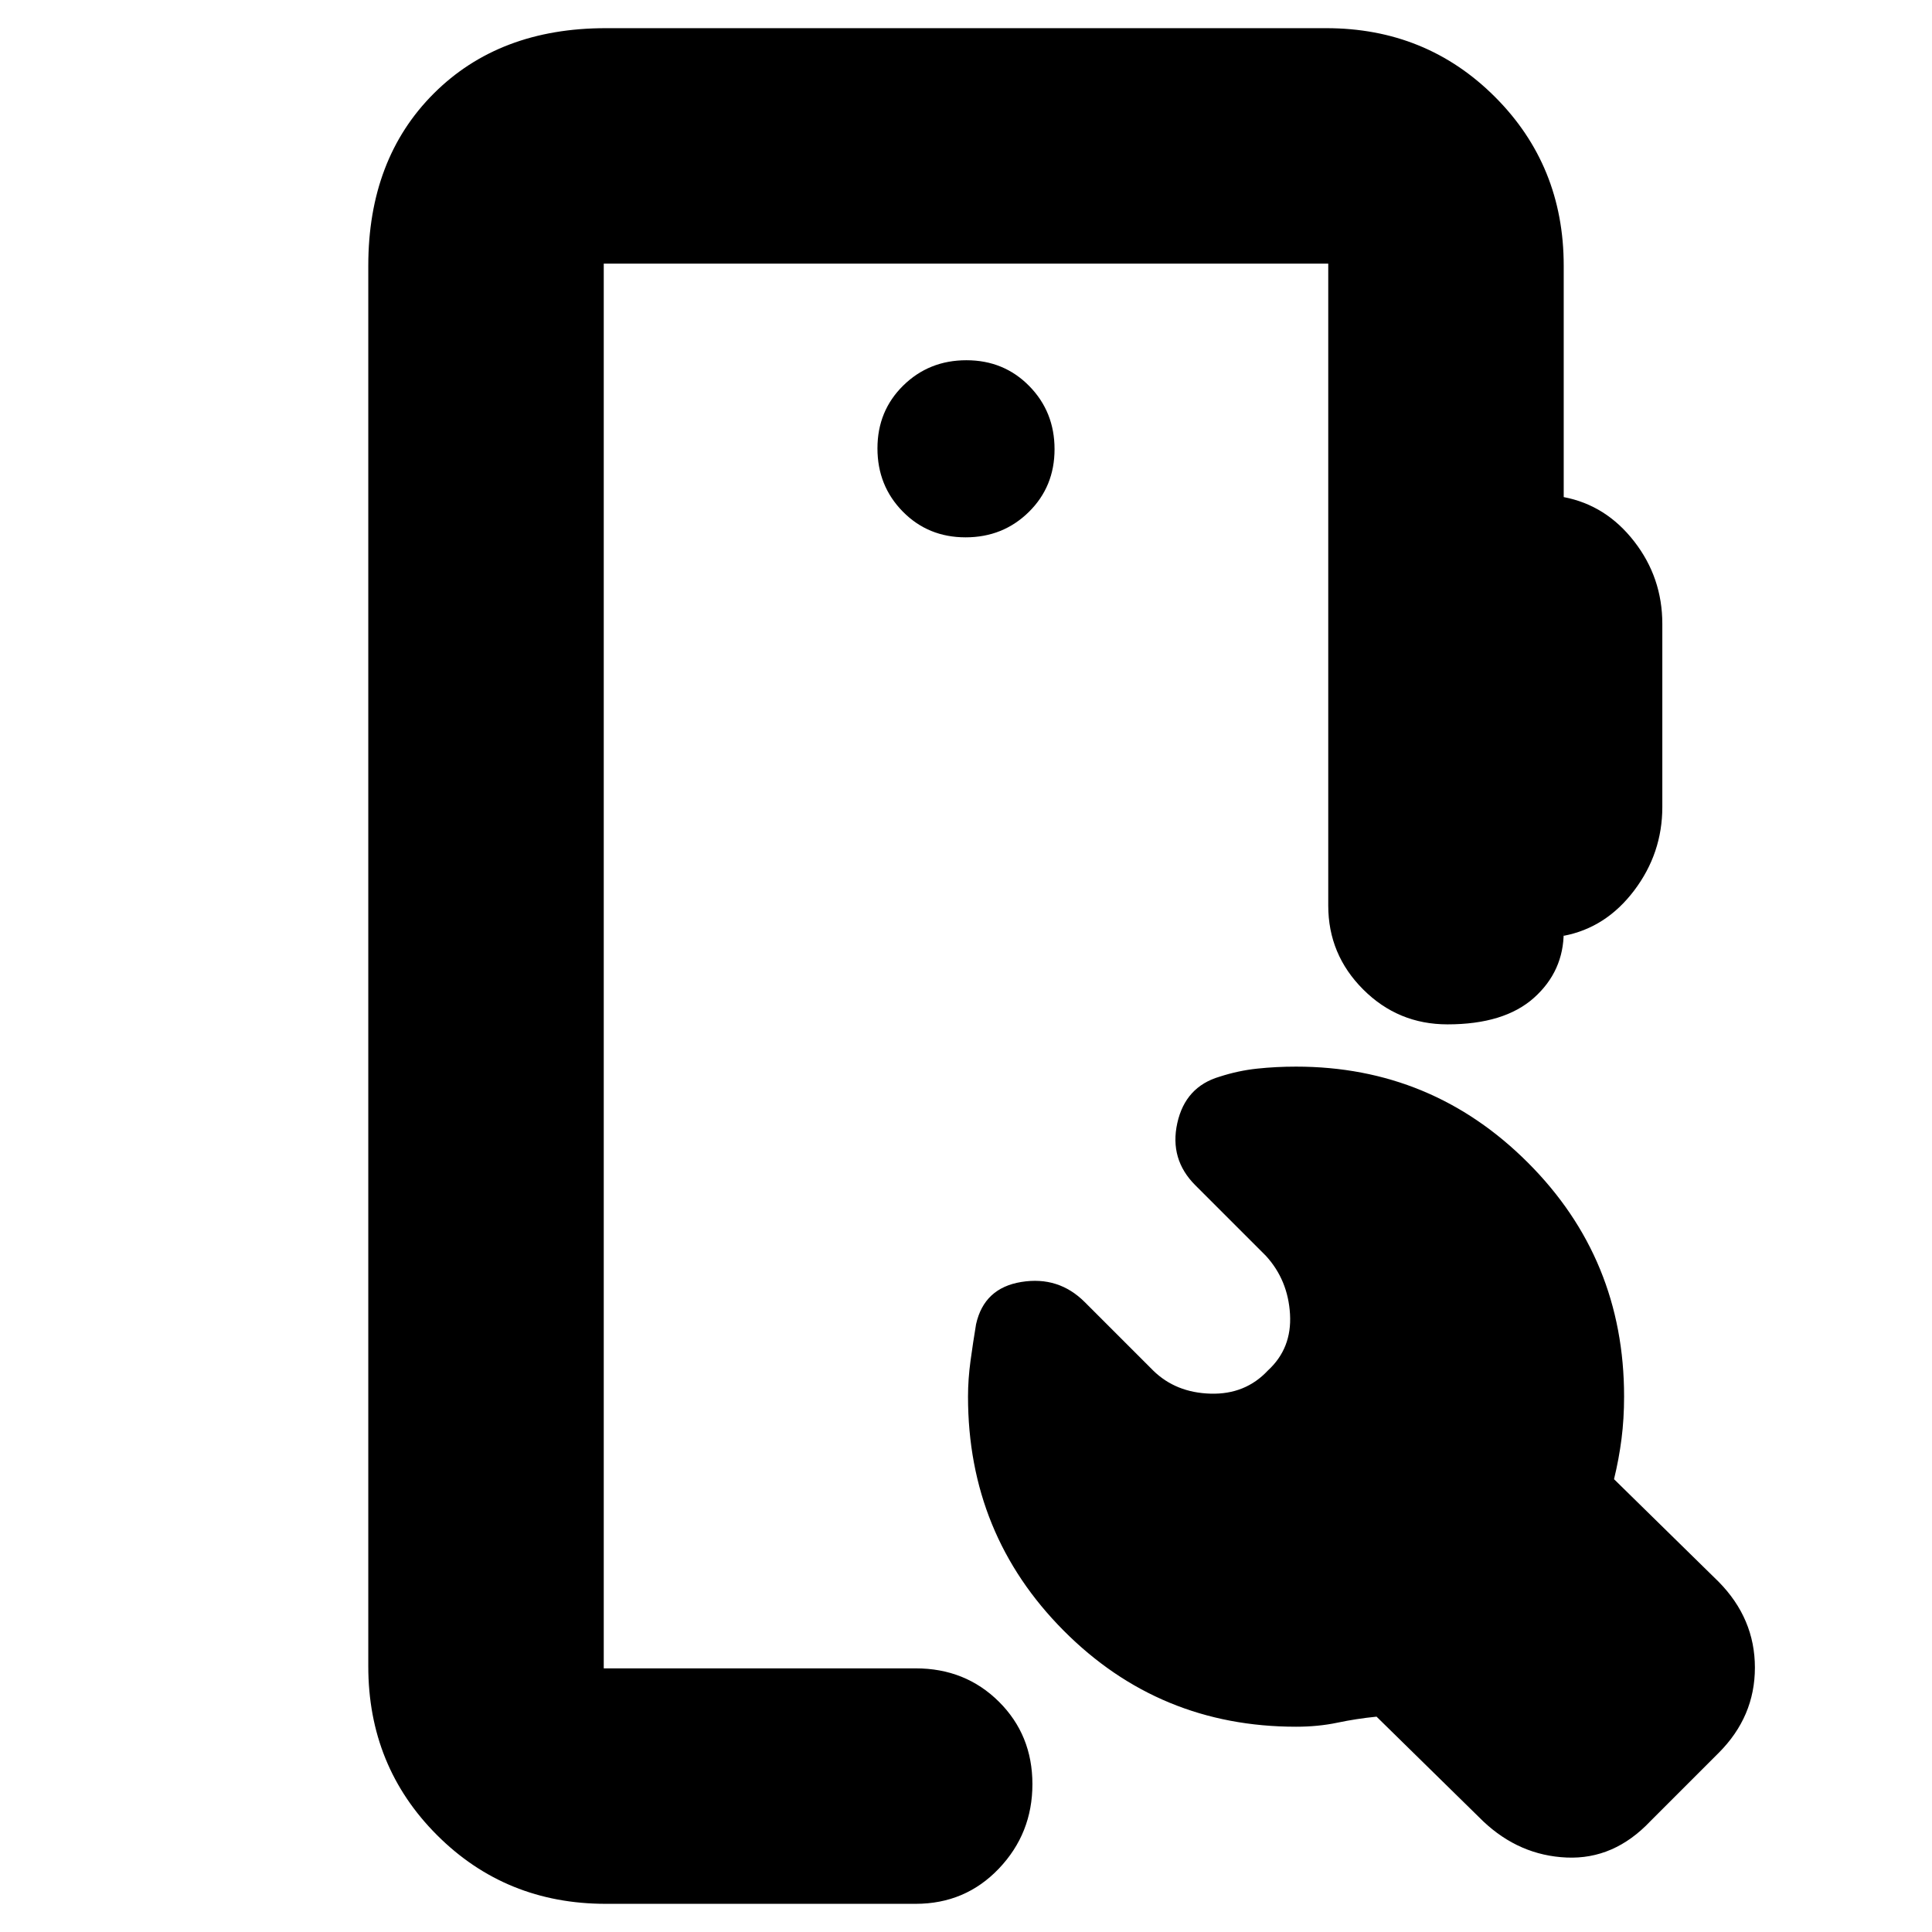 <svg xmlns="http://www.w3.org/2000/svg" height="20" viewBox="0 -960 960 960" width="20"><path d="M301-14q-49.7 0-83.85-34.15Q183-82.3 183-132v-696q0-53 32.5-85.5T301-946h358q49.7 0 83.85 34.15Q777-877.7 777-828v115q21 4 35 22t14 41v91q0 23-14 41.5T777-495v-2q0 19.55-14.75 32.78-14.76 13.22-43 13.22-24.55 0-41.9-17.35Q660-485.7 660-510v-319H300v698h155q24.65 0 41.33 16.54Q513-97.91 513-73.46 513-49 496.33-31.5 479.65-14 455-14H301Zm329-265q12-11 11-28t-12-29l-35-35q-13-12.94-9-30.97T606-425q9.24-3 18.64-4t19.36-1q67.53 0 115.26 47.77Q807-334.47 807-266.08q0 11.08-1.28 21.08-1.28 10-3.72 20l52 51q18 18.27 18 42.64Q872-107 854-89l-34 34q-18 19-41.5 18T737-55l-53-52q-10 1-19.5 3t-20.5 2q-68 0-115.5-47.78Q481-197.57 481-266q0-8.69 1.25-17.85Q483.5-293 485-302q4-18 22.5-21t31.5 10l34 34q11.21 11 28.5 11.5T630-279ZM479.79-693q18.61 0 31.41-12.59t12.8-31.2q0-18.61-12.59-31.41t-31.2-12.8q-18.61 0-31.41 12.59t-12.8 31.2q0 18.61 12.59 31.41t31.2 12.8ZM300-131v-698 698Z"/></svg>